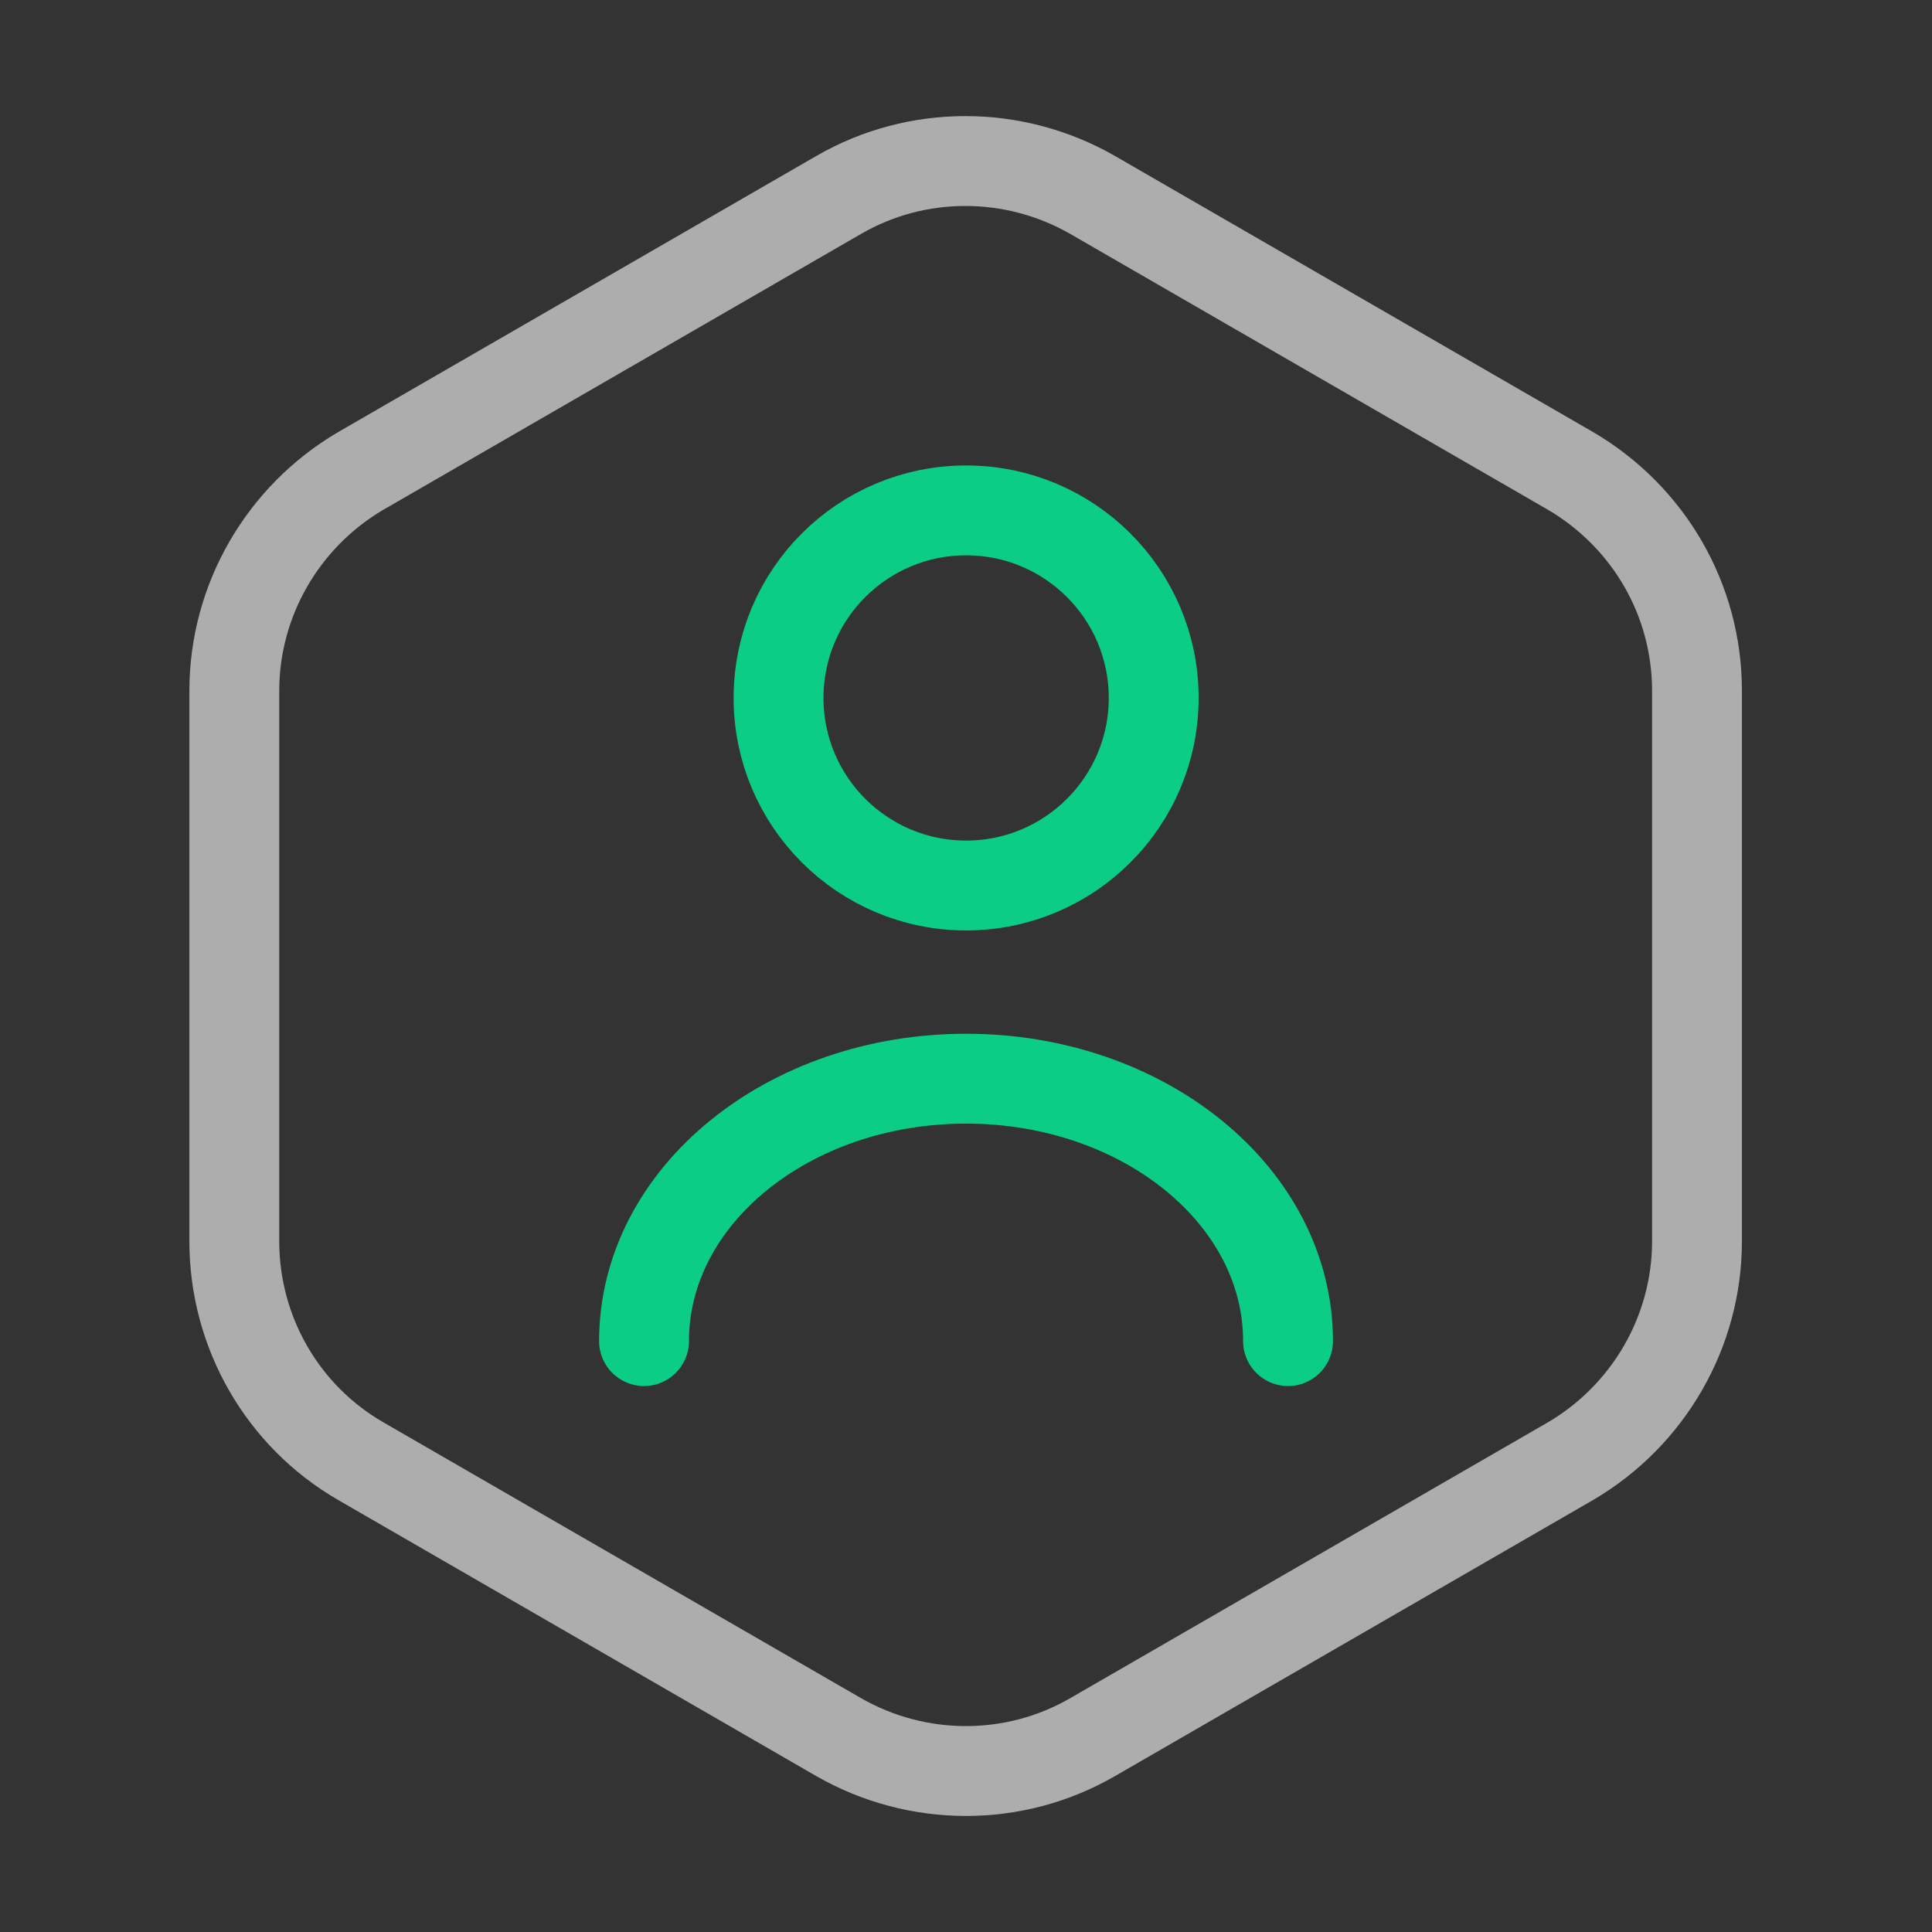 <svg width="86" height="86" viewBox="0 0 86 86" fill="none" xmlns="http://www.w3.org/2000/svg">
<rect x="0" y="0" width="86" height="86" fill="#333333" stroke="none"/>
<path d="M75.539 30.746V55.256C75.539 59.27 73.389 62.996 69.913 65.039L48.628 77.33C45.152 79.336 40.852 79.336 37.34 77.33L16.055 65.039C12.58 63.032 10.43 59.306 10.43 55.256V30.746C10.43 26.733 12.58 23.006 16.055 20.964L37.34 8.673C40.816 6.666 45.116 6.666 48.628 8.673L69.913 20.964C73.389 23.006 75.539 26.697 75.539 30.746Z" stroke="white" stroke-opacity="0.6" stroke-width="4" stroke-linecap="round" stroke-linejoin="round"/>
<path d="M43.005 39.417C47.617 39.417 51.355 35.679 51.355 31.068C51.355 26.457 47.617 22.719 43.005 22.719C38.394 22.719 34.656 26.457 34.656 31.068C34.656 35.679 38.394 39.417 43.005 39.417Z" stroke="#0CCD85" stroke-width="4" stroke-linecap="round" stroke-linejoin="round"/>
<path d="M57.335 59.697C57.335 53.247 50.92 48.016 43.001 48.016C35.082 48.016 28.668 53.247 28.668 59.697" stroke="#0CCD85" stroke-width="4" stroke-linecap="round" stroke-linejoin="round"/>
</svg>
